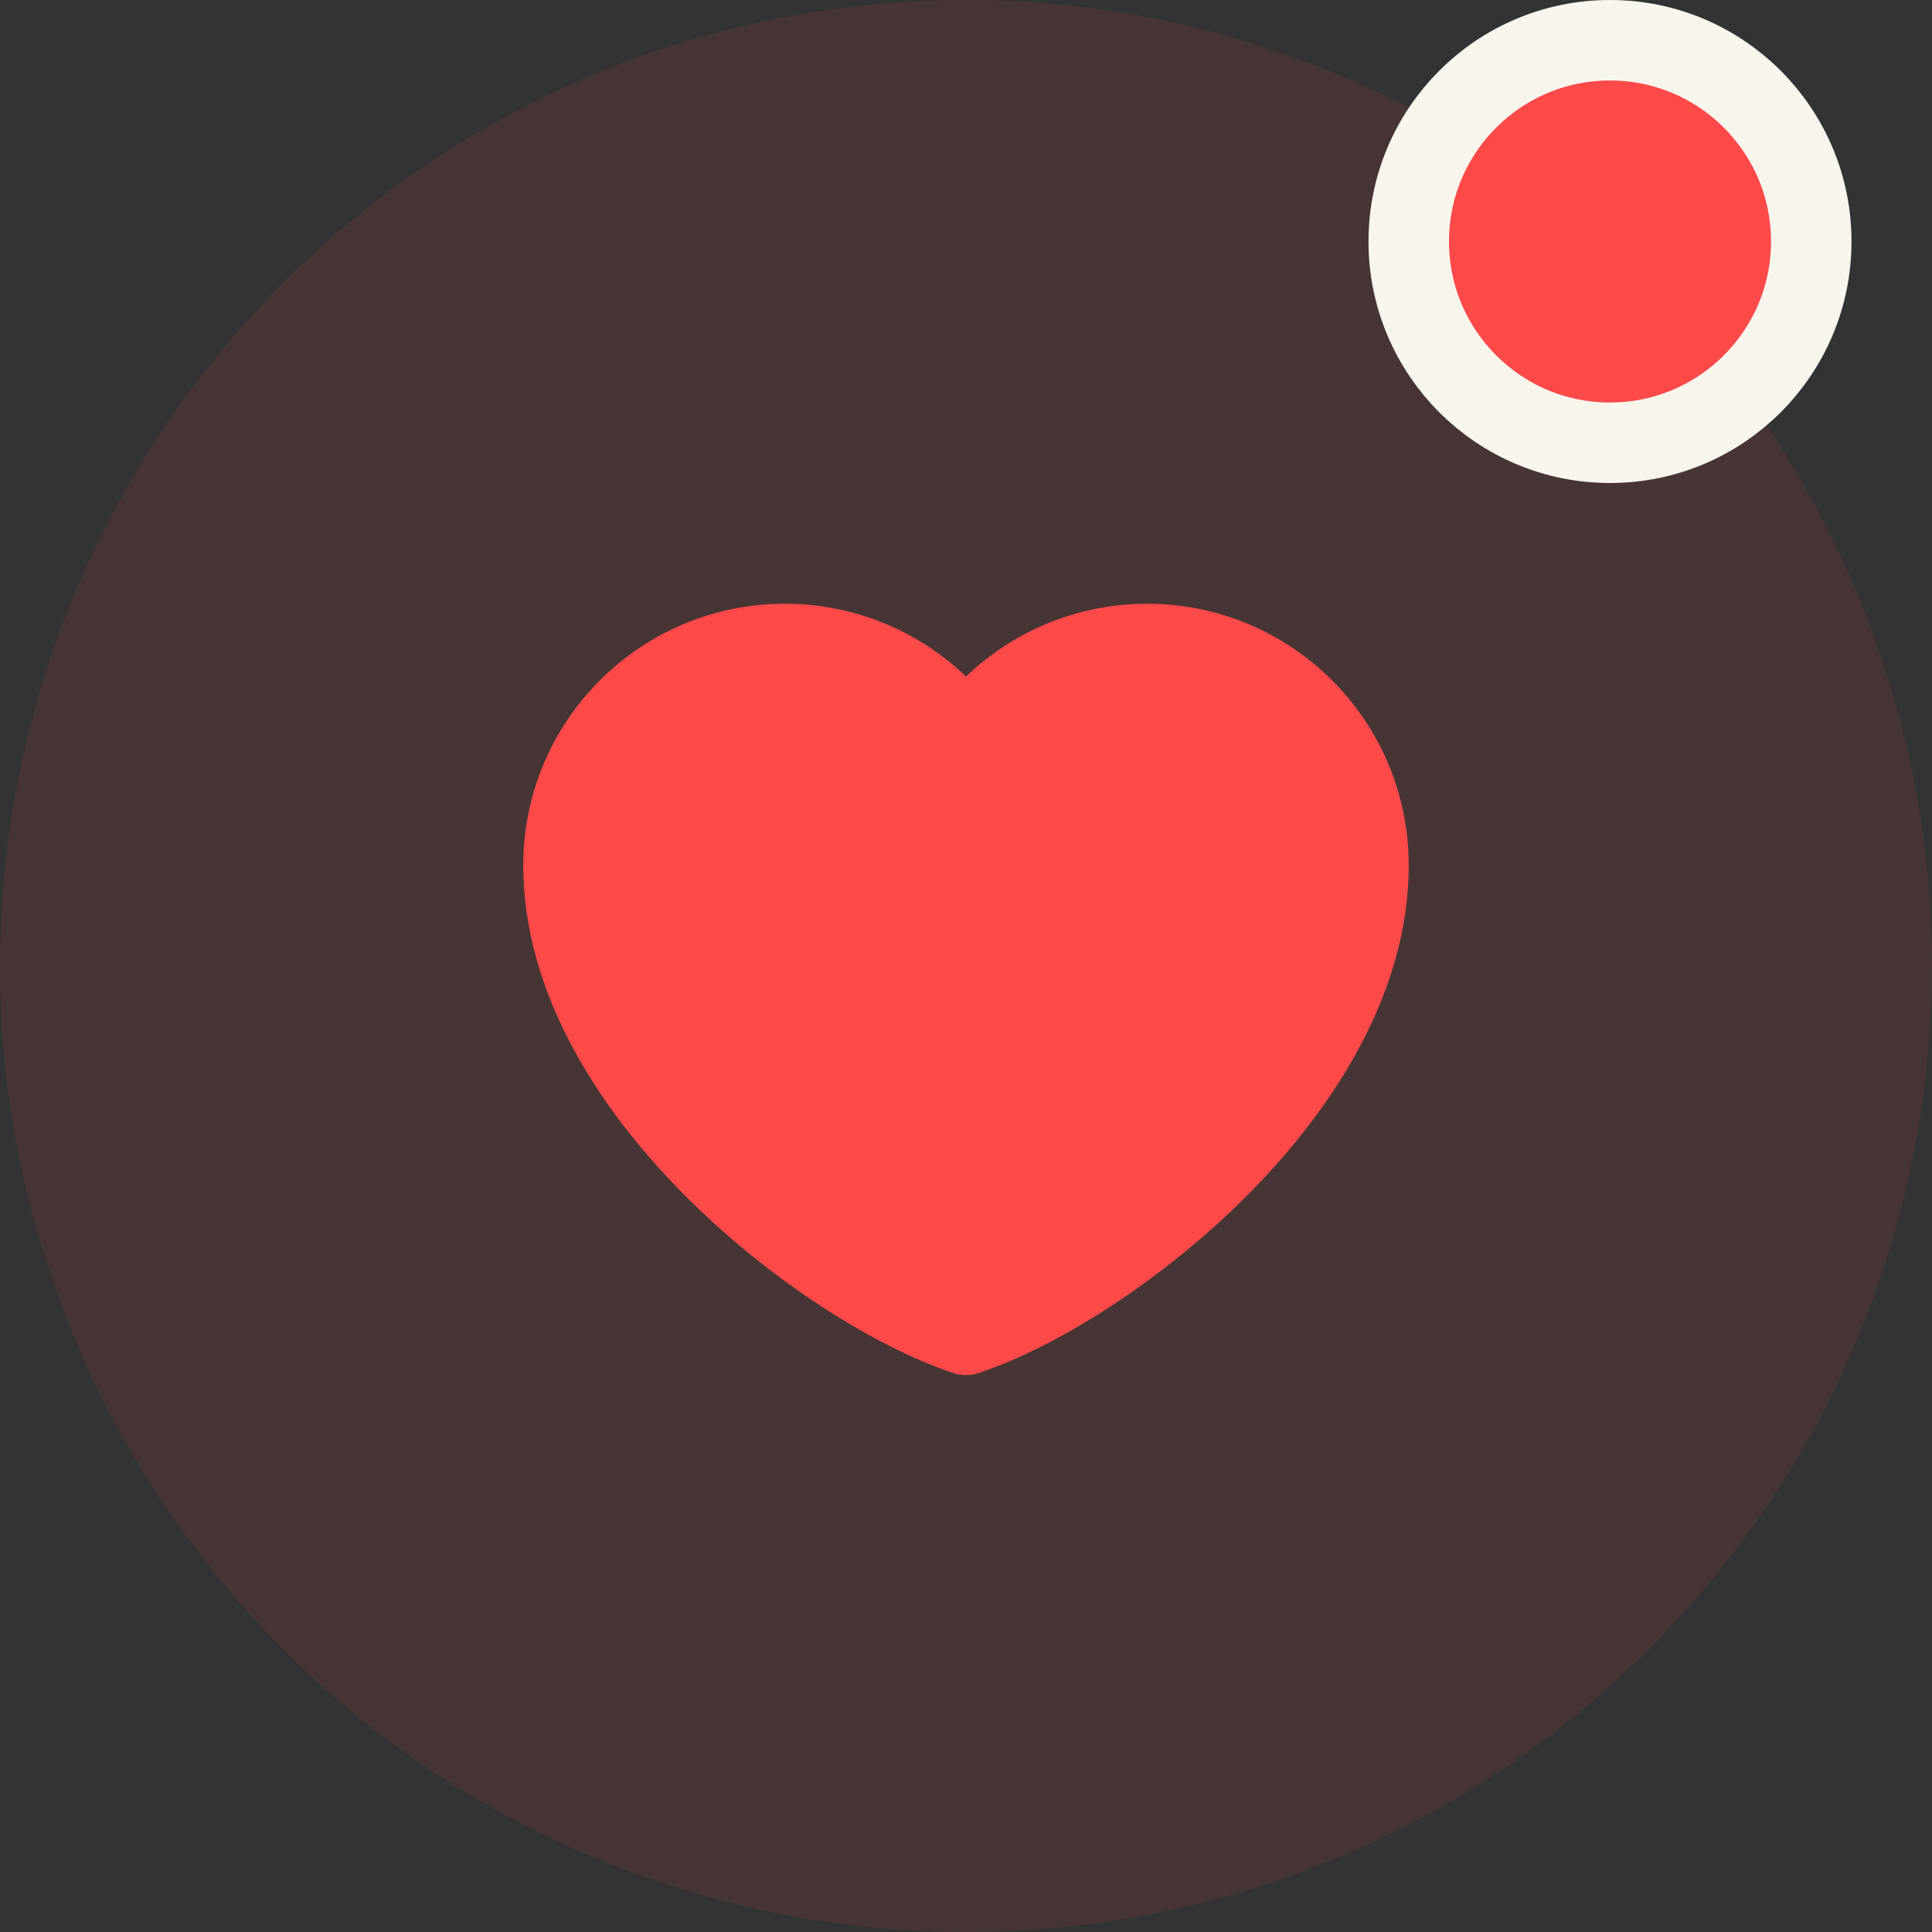 <svg width="48" height="48" viewBox="0 0 48 48" fill="none" xmlns="http://www.w3.org/2000/svg">
<rect x="0" y="0" width="48" height="48" fill="#333333" stroke="none"/>
<circle cx="24" cy="24" r="24" fill="#FE4949" fill-opacity="0.1"/>
<circle cx="40" cy="6" r="5" transform="rotate(180 40 6)" fill="#FE4949" stroke="#F8F5ED" stroke-width="2"/>
<path d="M19.5 16C16.462 16 14 18.462 14 21.5C14 27 20.5 32 24 33.163C27.5 32 34 27 34 21.5C34 18.462 31.537 16 28.5 16C26.64 16 24.995 16.924 24 18.337C23.493 17.615 22.819 17.025 22.036 16.618C21.252 16.211 20.383 15.999 19.5 16Z" fill="#FE4949" stroke="#FE4949" stroke-width="2" stroke-linecap="round" stroke-linejoin="round"/>
</svg>
